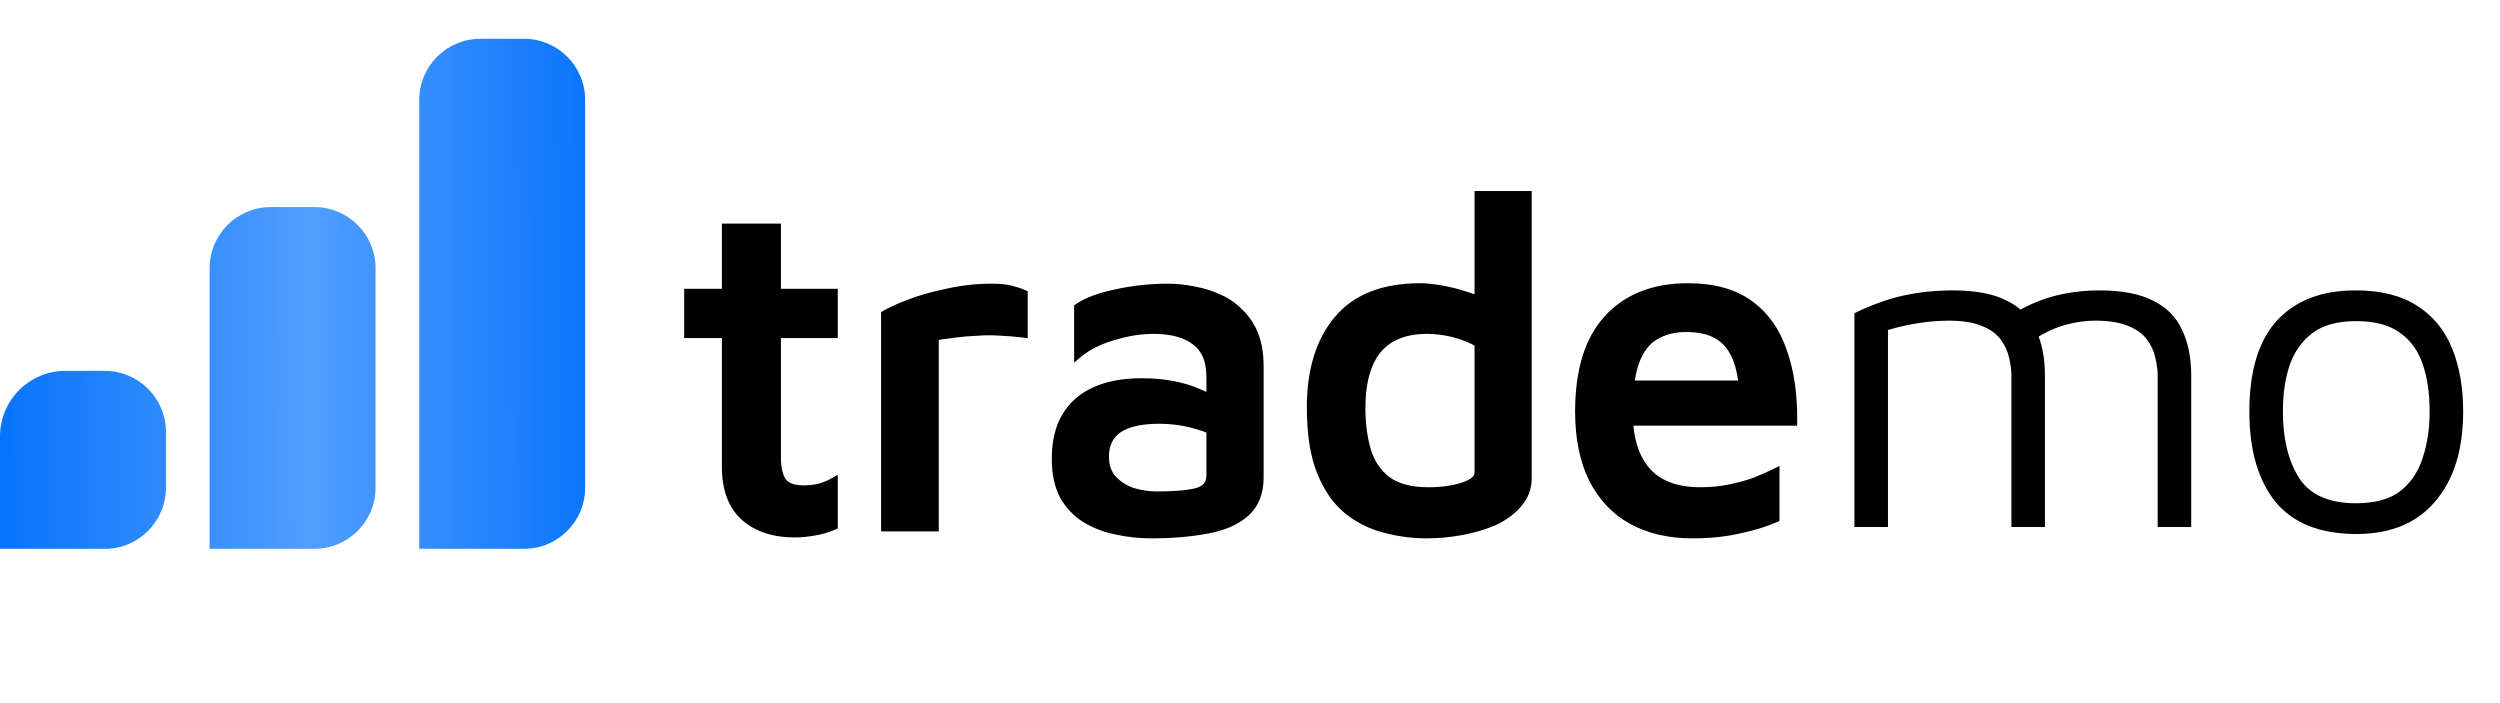 <svg width="185" height="52" viewBox="0 0 185 52" fill="none" xmlns="http://www.w3.org/2000/svg">
<path fill-rule="evenodd" clip-rule="evenodd" d="M31.022 7.395C31.022 4.897 33.047 2.871 35.546 2.871H38.778C41.276 2.871 43.302 4.897 43.302 7.395V36.088C43.302 38.586 41.276 40.612 38.778 40.612H31.022V7.395ZM15.511 19.847C15.511 17.349 17.536 15.323 20.035 15.323H23.266C25.765 15.323 27.791 17.349 27.791 19.847V36.089C27.791 38.588 25.765 40.613 23.266 40.613H15.511V19.847ZM4.847 27.444C2.17 27.444 0 29.614 0 32.291V40.613H7.756C10.254 40.613 12.28 38.587 12.28 36.089V31.968C12.28 29.469 10.254 27.444 7.756 27.444H4.847Z" fill="url(#paint0_linear_704_7)"/>
<path d="M58.81 39.448C57.248 39.448 56.007 39.034 55.088 38.207C54.191 37.38 53.743 36.162 53.743 34.553V24.695H50.951V21.696H53.743V16.87H57.466V21.696H61.671V24.695H57.466V33.829C57.466 34.633 57.604 35.242 57.88 35.656C58.178 36.047 58.718 36.242 59.5 36.242C59.891 36.242 60.281 36.196 60.672 36.104C61.062 35.989 61.396 35.851 61.671 35.691V38.896C61.258 39.08 60.787 39.218 60.258 39.31C59.753 39.402 59.27 39.448 58.81 39.448ZM65.525 39V23.281C65.823 23.098 66.375 22.845 67.179 22.523C67.984 22.201 68.937 21.925 70.04 21.696C71.143 21.443 72.258 21.317 73.384 21.317C73.959 21.317 74.43 21.363 74.797 21.454C75.165 21.546 75.475 21.65 75.728 21.765V24.66C75.199 24.591 74.648 24.545 74.073 24.522C73.499 24.476 72.924 24.476 72.35 24.522C71.775 24.545 71.212 24.591 70.661 24.66C70.109 24.729 69.604 24.798 69.144 24.867V39H65.525ZM85.222 39.517C84.325 39.517 83.463 39.425 82.636 39.241C81.809 39.08 81.051 38.793 80.361 38.379C79.695 37.966 79.155 37.403 78.741 36.69C78.35 35.955 78.155 35.047 78.155 33.967C78.155 32.68 78.408 31.623 78.913 30.796C79.419 29.968 80.143 29.348 81.085 28.934C82.027 28.521 83.153 28.314 84.463 28.314C85.336 28.314 86.118 28.383 86.807 28.521C87.519 28.659 88.151 28.854 88.703 29.107C89.278 29.337 89.76 29.601 90.151 29.9L90.53 32.278C90.024 31.933 89.346 31.646 88.496 31.416C87.646 31.163 86.727 31.037 85.739 31.037C84.429 31.037 83.429 31.267 82.74 31.727C82.073 32.186 81.74 32.876 81.74 33.795C81.74 34.484 81.935 35.047 82.326 35.484C82.717 35.897 83.199 36.208 83.774 36.414C84.371 36.598 84.992 36.69 85.635 36.69C86.991 36.69 87.991 36.598 88.634 36.414C89.278 36.231 89.599 35.806 89.599 35.139V27.9C89.599 26.682 89.231 25.798 88.496 25.246C87.761 24.672 86.715 24.384 85.359 24.384C84.394 24.384 83.395 24.545 82.361 24.867C81.326 25.166 80.476 25.591 79.81 26.142V22.764C80.453 22.328 81.384 21.983 82.602 21.73C83.843 21.454 85.118 21.317 86.428 21.317C87.071 21.317 87.715 21.386 88.358 21.523C89.025 21.638 89.645 21.834 90.22 22.109C90.794 22.362 91.3 22.718 91.736 23.178C92.196 23.614 92.552 24.155 92.805 24.798C93.058 25.442 93.184 26.2 93.184 27.073V35.346C93.184 36.472 92.828 37.345 92.115 37.966C91.426 38.563 90.484 38.965 89.289 39.172C88.094 39.402 86.738 39.517 85.222 39.517ZM105.578 39.517C104.521 39.517 103.486 39.379 102.475 39.103C101.464 38.85 100.545 38.391 99.718 37.724C98.891 37.035 98.236 36.081 97.753 34.863C97.27 33.645 97.029 32.071 97.029 30.141C97.029 27.406 97.695 25.246 99.028 23.66C100.361 22.075 102.383 21.282 105.095 21.282C105.532 21.282 106.072 21.34 106.715 21.454C107.359 21.569 108.013 21.742 108.68 21.971C109.346 22.178 109.909 22.454 110.369 22.799L109.438 24.005V14.457H113.023V35.38C113.023 36.093 112.793 36.713 112.334 37.242C111.897 37.77 111.311 38.207 110.576 38.552C109.84 38.873 109.036 39.115 108.163 39.276C107.29 39.436 106.428 39.517 105.578 39.517ZM105.681 36.38C106.715 36.38 107.6 36.254 108.335 36.001C109.071 35.748 109.438 35.415 109.438 35.001V25.384C108.841 25.039 108.209 24.787 107.542 24.626C106.876 24.465 106.233 24.384 105.612 24.384C104.486 24.384 103.555 24.614 102.82 25.074C102.108 25.51 101.579 26.165 101.234 27.039C100.89 27.889 100.717 28.946 100.717 30.21C100.717 31.359 100.855 32.404 101.131 33.347C101.407 34.266 101.901 35.001 102.613 35.553C103.349 36.104 104.371 36.38 105.681 36.38ZM125.223 39.517C123.523 39.517 122.041 39.172 120.777 38.483C119.536 37.793 118.571 36.771 117.881 35.415C117.215 34.059 116.882 32.404 116.882 30.451C116.882 27.441 117.583 25.166 118.984 23.626C120.409 22.063 122.385 21.282 124.913 21.282C126.775 21.282 128.28 21.696 129.429 22.523C130.578 23.35 131.405 24.511 131.911 26.005C132.439 27.475 132.692 29.199 132.669 31.175H119.053L118.95 28.486H129.911L129.05 29.348C128.981 27.579 128.613 26.292 127.947 25.487C127.28 24.66 126.235 24.247 124.81 24.247C123.891 24.247 123.109 24.442 122.466 24.832C121.822 25.2 121.328 25.844 120.984 26.763C120.662 27.659 120.501 28.9 120.501 30.486C120.501 32.416 120.949 33.887 121.845 34.898C122.742 35.886 124.063 36.38 125.809 36.38C126.591 36.38 127.315 36.311 127.981 36.173C128.67 36.035 129.302 35.863 129.877 35.656C130.451 35.426 130.945 35.208 131.359 35.001V38.345C130.555 38.69 129.647 38.965 128.636 39.172C127.625 39.402 126.487 39.517 125.223 39.517Z" fill="black"/>
<path d="M55.087 38.206L54.868 38.443L54.871 38.446L55.087 38.206ZM53.743 24.694H54.066V24.37H53.743V24.694ZM50.951 24.694H50.628V25.017H50.951V24.694ZM50.951 21.695V21.372H50.628V21.695H50.951ZM53.743 21.695V22.018H54.066V21.695H53.743ZM53.743 16.869V16.546H53.42V16.869H53.743ZM57.466 16.869H57.789V16.546H57.466V16.869ZM57.466 21.695H57.143V22.018H57.466V21.695ZM61.671 21.695H61.994V21.372H61.671V21.695ZM61.671 24.694V25.017H61.994V24.694H61.671ZM57.466 24.694V24.37H57.143V24.694H57.466ZM57.88 35.655L57.611 35.834L57.616 35.843L57.623 35.851L57.88 35.655ZM60.672 36.103L60.746 36.418L60.754 36.416L60.763 36.413L60.672 36.103ZM61.671 35.69H61.994V35.127L61.508 35.41L61.671 35.69ZM61.671 38.895L61.803 39.191L61.994 39.105V38.895H61.671ZM60.258 39.309L60.203 38.99L60.2 38.991L60.258 39.309ZM58.81 39.124C57.306 39.124 56.149 38.727 55.304 37.966L54.871 38.446C55.864 39.34 57.19 39.77 58.81 39.77V39.124ZM55.307 37.968C54.496 37.22 54.066 36.101 54.066 34.552H53.42C53.42 36.221 53.886 37.537 54.868 38.443L55.307 37.968ZM54.066 34.552V24.694H53.42V34.552H54.066ZM53.743 24.37H50.951V25.017H53.743V24.37ZM51.274 24.694V21.695H50.628V24.694H51.274ZM50.951 22.018H53.743V21.372H50.951V22.018ZM54.066 21.695V16.869H53.42V21.695H54.066ZM53.743 17.192H57.466V16.546H53.743V17.192ZM57.143 16.869V21.695H57.789V16.869H57.143ZM57.466 22.018H61.671V21.372H57.466V22.018ZM61.348 21.695V24.694H61.994V21.695H61.348ZM61.671 24.37H57.466V25.017H61.671V24.37ZM57.143 24.694V33.828H57.789V24.694H57.143ZM57.143 33.828C57.143 34.66 57.284 35.344 57.611 35.834L58.148 35.476C57.924 35.139 57.789 34.605 57.789 33.828H57.143ZM57.623 35.851C58.012 36.36 58.677 36.564 59.5 36.564V35.918C58.759 35.918 58.345 35.732 58.136 35.459L57.623 35.851ZM59.5 36.564C59.916 36.564 60.331 36.515 60.746 36.418L60.598 35.789C60.23 35.875 59.865 35.918 59.5 35.918V36.564ZM60.763 36.413C61.172 36.293 61.531 36.146 61.834 35.969L61.508 35.41C61.26 35.555 60.953 35.684 60.58 35.793L60.763 36.413ZM61.348 35.69V38.895H61.994V35.69H61.348ZM61.54 38.6C61.155 38.771 60.71 38.902 60.203 38.991L60.313 39.627C60.863 39.532 61.361 39.387 61.803 39.191L61.54 38.6ZM60.2 38.991C59.711 39.08 59.248 39.124 58.81 39.124V39.77C59.291 39.77 59.793 39.722 60.316 39.627L60.2 38.991ZM65.525 38.999H65.201V39.322H65.525V38.999ZM65.525 23.28L65.355 23.005L65.201 23.1V23.28H65.525ZM67.179 22.522L67.299 22.822L67.179 22.522ZM70.04 21.695L70.106 22.011L70.112 22.01L70.04 21.695ZM75.728 21.764H76.051V21.556L75.862 21.47L75.728 21.764ZM75.728 24.659L75.686 24.98L76.051 25.027V24.659H75.728ZM74.073 24.521L74.047 24.844L74.06 24.844L74.073 24.521ZM72.35 24.521L72.363 24.844L72.375 24.843L72.35 24.521ZM70.661 24.659L70.701 24.98L70.661 24.659ZM69.144 24.866L69.096 24.546L68.821 24.588V24.866H69.144ZM69.144 38.999V39.322H69.467V38.999H69.144ZM65.848 38.999V23.28H65.201V38.999H65.848ZM65.694 23.556C65.966 23.388 66.494 23.144 67.299 22.822L67.059 22.222C66.255 22.544 65.68 22.805 65.355 23.005L65.694 23.556ZM67.299 22.822C68.082 22.509 69.016 22.238 70.106 22.011L69.974 21.378C68.858 21.611 67.885 21.892 67.059 22.222L67.299 22.822ZM70.112 22.01C71.192 21.762 72.282 21.639 73.384 21.639V20.992C72.233 20.992 71.095 21.122 69.968 21.38L70.112 22.01ZM73.384 21.639C73.944 21.639 74.386 21.684 74.719 21.767L74.875 21.14C74.473 21.039 73.973 20.992 73.384 20.992V21.639ZM74.719 21.767C75.074 21.856 75.364 21.953 75.594 22.058L75.862 21.47C75.586 21.344 75.256 21.235 74.875 21.14L74.719 21.767ZM75.405 21.764V24.659H76.051V21.764H75.405ZM75.769 24.339C75.231 24.268 74.669 24.222 74.086 24.198L74.06 24.844C74.626 24.867 75.168 24.912 75.686 24.98L75.769 24.339ZM74.099 24.199C73.507 24.152 72.916 24.152 72.324 24.199L72.375 24.843C72.933 24.799 73.49 24.799 74.047 24.843L74.099 24.199ZM72.337 24.198C71.754 24.222 71.181 24.268 70.621 24.338L70.701 24.98C71.243 24.912 71.797 24.867 72.363 24.844L72.337 24.198ZM70.621 24.338C70.067 24.408 69.559 24.477 69.096 24.546L69.192 25.186C69.648 25.117 70.151 25.049 70.701 24.98L70.621 24.338ZM68.821 24.866V38.999H69.467V24.866H68.821ZM69.144 38.675H65.525V39.322H69.144V38.675ZM82.636 39.24L82.706 38.924L82.698 38.923L82.636 39.24ZM80.361 38.378L80.191 38.653L80.195 38.655L80.361 38.378ZM78.741 36.689L78.455 36.841L78.461 36.852L78.741 36.689ZM78.913 30.795L79.189 30.963L78.913 30.795ZM81.085 28.933L80.955 28.637L81.085 28.933ZM86.807 28.52L86.743 28.837L86.746 28.837L86.807 28.52ZM88.703 29.106L88.568 29.4L88.575 29.403L88.583 29.406L88.703 29.106ZM90.15 29.899L90.47 29.848L90.449 29.72L90.347 29.642L90.15 29.899ZM90.53 32.277L90.348 32.544L90.967 32.966L90.849 32.226L90.53 32.277ZM88.496 31.415L88.404 31.725L88.412 31.727L88.496 31.415ZM82.739 31.726L82.56 31.457L82.556 31.459L82.739 31.726ZM82.326 35.483L82.085 35.698L82.091 35.705L82.326 35.483ZM83.773 36.413L83.664 36.718L83.671 36.72L83.678 36.722L83.773 36.413ZM88.496 25.245L88.297 25.5L88.302 25.504L88.496 25.245ZM82.36 24.866L82.45 25.177L82.456 25.174L82.36 24.866ZM79.809 26.141H79.486V26.828L80.016 26.39L79.809 26.141ZM79.809 22.763L79.628 22.496L79.486 22.592V22.763H79.809ZM82.602 21.729L82.667 22.046L82.672 22.045L82.602 21.729ZM88.358 21.522L88.29 21.839L88.303 21.841L88.358 21.522ZM90.219 22.108L90.079 22.4L90.089 22.404L90.219 22.108ZM91.736 23.177L91.502 23.399L91.508 23.405L91.514 23.411L91.736 23.177ZM92.805 24.797L92.504 24.915L92.805 24.797ZM92.115 37.965L92.327 38.209L92.328 38.208L92.115 37.965ZM89.289 39.171L89.234 38.853L89.228 38.854L89.289 39.171ZM85.221 39.193C84.347 39.193 83.509 39.103 82.706 38.925L82.566 39.556C83.418 39.745 84.303 39.839 85.221 39.839V39.193ZM82.698 38.923C81.906 38.769 81.183 38.495 80.527 38.101L80.195 38.655C80.918 39.089 81.712 39.389 82.574 39.557L82.698 38.923ZM80.531 38.104C79.912 37.719 79.409 37.196 79.02 36.527L78.461 36.852C78.9 37.607 79.477 38.21 80.191 38.653L80.531 38.104ZM79.026 36.538C78.667 35.861 78.478 35.008 78.478 33.966H77.832C77.832 35.084 78.034 36.047 78.456 36.841L79.026 36.538ZM78.478 33.966C78.478 32.72 78.723 31.726 79.189 30.963L78.638 30.626C78.092 31.518 77.832 32.639 77.832 33.966H78.478ZM79.189 30.963C79.658 30.196 80.329 29.618 81.215 29.229L80.955 28.637C79.956 29.076 79.18 29.739 78.638 30.626L79.189 30.963ZM81.215 29.229C82.106 28.838 83.186 28.636 84.463 28.636V27.99C83.12 27.99 81.948 28.202 80.955 28.637L81.215 29.229ZM84.463 28.636C85.32 28.636 86.079 28.704 86.743 28.837L86.87 28.203C86.156 28.06 85.353 27.99 84.463 27.99V28.636ZM86.746 28.837C87.437 28.971 88.044 29.159 88.568 29.4L88.837 28.812C88.258 28.547 87.601 28.344 86.868 28.203L86.746 28.837ZM88.583 29.406C89.137 29.627 89.592 29.878 89.954 30.155L90.347 29.642C89.928 29.321 89.418 29.044 88.823 28.806L88.583 29.406ZM89.831 29.95L90.211 32.328L90.849 32.226L90.47 29.848L89.831 29.95ZM90.712 32.01C90.166 31.638 89.451 31.339 88.58 31.103L88.412 31.727C89.241 31.951 89.882 32.227 90.348 32.544L90.712 32.01ZM88.588 31.105C87.705 30.843 86.754 30.713 85.738 30.713V31.359C86.699 31.359 87.587 31.482 88.404 31.725L88.588 31.105ZM85.738 30.713C84.399 30.713 83.325 30.947 82.56 31.457L82.919 31.994C83.532 31.585 84.458 31.359 85.738 31.359V30.713ZM82.556 31.459C81.789 31.988 81.417 32.785 81.417 33.794H82.063C82.063 32.964 82.357 32.382 82.923 31.991L82.556 31.459ZM81.417 33.794C81.417 34.548 81.632 35.192 82.085 35.698L82.567 35.267C82.238 34.9 82.063 34.419 82.063 33.794H81.417ZM82.091 35.705C82.519 36.158 83.046 36.495 83.664 36.718L83.883 36.109C83.353 35.919 82.914 35.635 82.561 35.261L82.091 35.705ZM83.678 36.722C84.308 36.916 84.96 37.012 85.635 37.012V36.366C85.023 36.366 84.434 36.279 83.869 36.105L83.678 36.722ZM85.635 37.012C86.997 37.012 88.034 36.921 88.723 36.724L88.545 36.103C87.947 36.274 86.985 36.366 85.635 36.366V37.012ZM88.723 36.724C89.094 36.618 89.403 36.433 89.615 36.152C89.828 35.87 89.922 35.524 89.922 35.138H89.276C89.276 35.419 89.209 35.618 89.1 35.762C88.991 35.906 88.817 36.025 88.545 36.103L88.723 36.724ZM89.922 35.138V27.899H89.276V35.138H89.922ZM89.922 27.899C89.922 26.616 89.532 25.618 88.69 24.987L88.302 25.504C88.931 25.975 89.276 26.747 89.276 27.899H89.922ZM88.695 24.991C87.882 24.355 86.755 24.06 85.359 24.06V24.706C86.674 24.706 87.639 24.986 88.297 25.5L88.695 24.991ZM85.359 24.06C84.358 24.06 83.326 24.227 82.264 24.557L82.456 25.174C83.463 24.861 84.43 24.706 85.359 24.706V24.06ZM82.271 24.555C81.204 24.864 80.311 25.307 79.603 25.892L80.016 26.39C80.641 25.873 81.448 25.466 82.45 25.176L82.271 24.555ZM80.133 26.141V22.763H79.486V26.141H80.133ZM79.991 23.031C80.585 22.628 81.469 22.294 82.667 22.046L82.536 21.413C81.298 21.67 80.321 22.026 79.628 22.496L79.991 23.031ZM82.672 22.045C83.889 21.774 85.141 21.639 86.428 21.639V20.992C85.095 20.992 83.796 21.133 82.531 21.414L82.672 22.045ZM86.428 21.639C87.048 21.639 87.669 21.705 88.29 21.838L88.426 21.206C87.761 21.064 87.094 20.992 86.428 20.992V21.639ZM88.303 21.841C88.942 21.951 89.534 22.138 90.08 22.4L90.359 21.817C89.756 21.528 89.107 21.324 88.413 21.204L88.303 21.841ZM90.089 22.404C90.624 22.64 91.094 22.971 91.502 23.399L91.97 22.954C91.505 22.464 90.964 22.083 90.35 21.813L90.089 22.404ZM91.514 23.411C91.936 23.812 92.267 24.312 92.504 24.915L93.106 24.679C92.837 23.995 92.456 23.415 91.959 22.943L91.514 23.411ZM92.504 24.915C92.739 25.512 92.861 26.229 92.861 27.072H93.507C93.507 26.169 93.376 25.368 93.106 24.679L92.504 24.915ZM92.861 27.072V35.345H93.507V27.072H92.861ZM92.861 35.345C92.861 36.397 92.531 37.174 91.903 37.721L92.328 38.208C93.124 37.515 93.507 36.545 93.507 35.345H92.861ZM91.904 37.72C91.271 38.269 90.389 38.653 89.234 38.853L89.344 39.489C90.578 39.276 91.581 38.855 92.327 38.209L91.904 37.72ZM89.228 38.854C88.057 39.079 86.722 39.193 85.221 39.193V39.839C86.754 39.839 88.13 39.723 89.35 39.488L89.228 38.854ZM102.475 39.102L102.56 38.79L102.554 38.789L102.475 39.102ZM99.718 37.723L99.511 37.972L99.515 37.975L99.718 37.723ZM97.753 34.862L98.053 34.743L97.753 34.862ZM99.028 23.66L98.781 23.452L99.028 23.66ZM108.68 21.971L108.575 22.276L108.584 22.279L108.68 21.971ZM110.369 22.798L110.625 22.995L110.825 22.736L110.563 22.539L110.369 22.798ZM109.438 24.004H109.115V24.952L109.694 24.202L109.438 24.004ZM109.438 14.456V14.133H109.115V14.456H109.438ZM113.023 14.456H113.346V14.133H113.023V14.456ZM112.334 37.241L112.09 37.029L112.085 37.035L112.334 37.241ZM110.576 38.551L110.705 38.847L110.713 38.843L110.576 38.551ZM108.163 39.275L108.221 39.592L108.163 39.275ZM109.438 25.383H109.761V25.196L109.6 25.103L109.438 25.383ZM102.82 25.073L102.989 25.348L102.991 25.347L102.82 25.073ZM101.234 27.038L101.534 27.159L101.535 27.156L101.234 27.038ZM101.131 33.346L100.821 33.436V33.438L101.131 33.346ZM102.613 35.552L102.415 35.807L102.419 35.81L102.613 35.552ZM105.578 39.193C104.549 39.193 103.543 39.059 102.56 38.79L102.39 39.414C103.429 39.697 104.492 39.839 105.578 39.839V39.193ZM102.554 38.789C101.589 38.547 100.712 38.109 99.92 37.472L99.515 37.975C100.378 38.67 101.339 39.151 102.397 39.416L102.554 38.789ZM99.924 37.475C99.147 36.827 98.52 35.922 98.053 34.743L97.452 34.981C97.951 36.239 98.634 37.241 99.511 37.972L99.924 37.475ZM98.053 34.743C97.591 33.577 97.352 32.047 97.352 30.14H96.706C96.706 32.093 96.949 33.712 97.452 34.981L98.053 34.743ZM97.352 30.14C97.352 27.457 98.005 25.378 99.276 23.867L98.781 23.452C97.385 25.112 96.706 27.354 96.706 30.14H97.352ZM99.276 23.867C100.529 22.376 102.447 21.604 105.095 21.604V20.958C102.319 20.958 100.193 21.772 98.781 23.452L99.276 23.867ZM105.095 21.604C105.506 21.604 106.025 21.659 106.658 21.771L106.772 21.135C106.118 21.018 105.558 20.958 105.095 20.958V21.604ZM106.658 21.771C107.284 21.883 107.923 22.051 108.575 22.276L108.785 21.665C108.104 21.43 107.433 21.253 106.772 21.135L106.658 21.771ZM108.584 22.279C109.223 22.477 109.751 22.738 110.175 23.056L110.563 22.539C110.068 22.168 109.47 21.877 108.776 21.662L108.584 22.279ZM110.113 22.6L109.182 23.807L109.694 24.202L110.625 22.995L110.113 22.6ZM109.761 24.004V14.456H109.115V24.004H109.761ZM109.438 14.779H113.023V14.133H109.438V14.779ZM112.7 14.456V35.379H113.346V14.456H112.7ZM112.7 35.379C112.7 36.015 112.497 36.56 112.09 37.029L112.578 37.453C113.089 36.864 113.346 36.168 113.346 35.379H112.7ZM112.085 37.035C111.684 37.52 111.139 37.93 110.439 38.258L110.713 38.843C111.484 38.482 112.111 38.018 112.583 37.447L112.085 37.035ZM110.446 38.255C109.736 38.565 108.956 38.8 108.104 38.957L108.221 39.592C109.117 39.427 109.945 39.179 110.705 38.847L110.446 38.255ZM108.104 38.957C107.25 39.114 106.407 39.193 105.578 39.193V39.839C106.448 39.839 107.33 39.757 108.221 39.592L108.104 38.957ZM105.681 36.702C106.74 36.702 107.662 36.573 108.44 36.305L108.23 35.694C107.538 35.932 106.69 36.056 105.681 36.056V36.702ZM108.44 36.305C108.828 36.172 109.15 36.008 109.379 35.8C109.616 35.585 109.761 35.316 109.761 35H109.115C109.115 35.098 109.076 35.202 108.945 35.321C108.807 35.446 108.577 35.575 108.23 35.694L108.44 36.305ZM109.761 35V25.383H109.115V35H109.761ZM109.6 25.103C108.976 24.743 108.315 24.479 107.618 24.311L107.467 24.939C108.103 25.092 108.706 25.334 109.277 25.663L109.6 25.103ZM107.618 24.311C106.93 24.144 106.261 24.06 105.612 24.06V24.706C106.204 24.706 106.822 24.783 107.467 24.939L107.618 24.311ZM105.612 24.06C104.443 24.06 103.449 24.299 102.649 24.799L102.991 25.347C103.662 24.928 104.529 24.706 105.612 24.706V24.06ZM102.651 24.797C101.872 25.275 101.301 25.989 100.934 26.919L101.535 27.156C101.857 26.34 102.344 25.744 102.989 25.348L102.651 24.797ZM100.935 26.916C100.57 27.817 100.394 28.918 100.394 30.209H101.04C101.04 28.972 101.209 27.959 101.534 27.159L100.935 26.916ZM100.394 30.209C100.394 31.384 100.535 32.46 100.821 33.436L101.441 33.255C101.175 32.347 101.04 31.332 101.04 30.209H100.394ZM100.821 33.438C101.115 34.418 101.646 35.212 102.415 35.807L102.811 35.296C102.155 34.789 101.698 34.112 101.44 33.253L100.821 33.438ZM102.419 35.81C103.23 36.418 104.33 36.702 105.681 36.702V36.056C104.412 36.056 103.467 35.788 102.807 35.293L102.419 35.81ZM120.777 38.482L120.62 38.764L120.622 38.765L120.777 38.482ZM117.881 35.414L117.591 35.556L117.593 35.56L117.881 35.414ZM118.984 23.625L118.746 23.407L118.745 23.407L118.984 23.625ZM129.429 22.522L129.618 22.26L129.429 22.522ZM131.911 26.003L131.604 26.107L131.606 26.113L131.911 26.003ZM132.669 31.174V31.497H132.988L132.992 31.178L132.669 31.174ZM119.053 31.174L118.73 31.186L118.742 31.497H119.053V31.174ZM118.95 28.485V28.162H118.614L118.627 28.498L118.95 28.485ZM129.911 28.485L130.14 28.714L130.691 28.162H129.911V28.485ZM129.05 29.347L128.727 29.36L128.755 30.098L129.278 29.576L129.05 29.347ZM127.947 25.486L127.695 25.689L127.698 25.693L127.947 25.486ZM122.466 24.831L122.626 25.112L122.633 25.108L122.466 24.831ZM120.984 26.762L120.681 26.648L120.679 26.653L120.984 26.762ZM121.845 34.897L121.603 35.111L121.606 35.114L121.845 34.897ZM127.981 36.172L127.918 35.855L127.916 35.856L127.981 36.172ZM129.877 35.655L129.986 35.959L129.997 35.955L129.877 35.655ZM131.359 35H131.682V34.477L131.215 34.711L131.359 35ZM131.359 38.344L131.486 38.641L131.682 38.557V38.344H131.359ZM128.636 39.171L128.571 38.854L128.564 38.856L128.636 39.171ZM125.223 39.193C123.567 39.193 122.14 38.857 120.931 38.198L120.622 38.765C121.941 39.485 123.479 39.839 125.223 39.839V39.193ZM120.934 38.199C119.753 37.543 118.832 36.57 118.169 35.267L117.593 35.56C118.31 36.969 119.319 38.041 120.62 38.764L120.934 38.199ZM118.171 35.271C117.532 33.971 117.205 32.368 117.205 30.45H116.558C116.558 32.439 116.898 34.145 117.591 35.556L118.171 35.271ZM117.205 30.45C117.205 27.485 117.896 25.301 119.223 23.843L118.745 23.407C117.269 25.029 116.558 27.395 116.558 30.45H117.205ZM119.223 23.843C120.575 22.36 122.457 21.604 124.913 21.604V20.958C122.314 20.958 120.243 21.764 118.746 23.407L119.223 23.843ZM124.913 21.604C126.728 21.604 128.161 22.007 129.24 22.784L129.618 22.26C128.399 21.382 126.821 20.958 124.913 20.958V21.604ZM129.24 22.784C130.328 23.568 131.118 24.67 131.604 26.107L132.217 25.9C131.692 24.35 130.827 23.131 129.618 22.26L129.24 22.784ZM131.606 26.113C132.119 27.539 132.368 29.223 132.346 31.17L132.992 31.178C133.015 29.173 132.759 27.409 132.215 25.894L131.606 26.113ZM132.669 30.851H119.053V31.497H132.669V30.851ZM119.376 31.162L119.273 28.473L118.627 28.498L118.73 31.186L119.376 31.162ZM118.95 28.808H129.911V28.162H118.95V28.808ZM129.683 28.257L128.821 29.119L129.278 29.576L130.14 28.714L129.683 28.257ZM129.372 29.334C129.303 27.539 128.929 26.166 128.195 25.28L127.698 25.693C128.297 26.416 128.659 27.616 128.727 29.36L129.372 29.334ZM128.198 25.284C127.451 24.356 126.297 23.922 124.81 23.922V24.569C126.172 24.569 127.109 24.962 127.695 25.689L128.198 25.284ZM124.81 23.922C123.844 23.922 123.002 24.128 122.298 24.555L122.633 25.108C123.216 24.754 123.937 24.569 124.81 24.569V23.922ZM122.305 24.551C121.578 24.967 121.043 25.682 120.681 26.648L121.286 26.875C121.613 26.004 122.067 25.432 122.626 25.112L122.305 24.551ZM120.679 26.653C120.34 27.599 120.178 28.883 120.178 30.485H120.824C120.824 28.915 120.984 27.717 121.288 26.871L120.679 26.653ZM120.178 30.485C120.178 32.46 120.636 34.02 121.603 35.111L122.087 34.682C121.262 33.751 120.824 32.369 120.824 30.485H120.178ZM121.606 35.114C122.581 36.189 124.001 36.702 125.809 36.702V36.056C124.124 36.056 122.902 35.581 122.085 34.68L121.606 35.114ZM125.809 36.702C126.61 36.702 127.356 36.632 128.046 36.489L127.916 35.856C127.274 35.989 126.572 36.056 125.809 36.056V36.702ZM128.044 36.489C128.747 36.349 129.395 36.172 129.986 35.959L129.767 35.351C129.21 35.552 128.594 35.72 127.918 35.855L128.044 36.489ZM129.997 35.955C130.577 35.723 131.08 35.501 131.504 35.289L131.215 34.711C130.811 34.913 130.326 35.127 129.757 35.355L129.997 35.955ZM131.036 35V38.344H131.682V35H131.036ZM131.232 38.047C130.451 38.381 129.565 38.651 128.571 38.854L128.701 39.488C129.73 39.277 130.659 38.995 131.486 38.641L131.232 38.047ZM128.564 38.856C127.581 39.079 126.468 39.193 125.223 39.193V39.839C126.506 39.839 127.668 39.722 128.708 39.486L128.564 38.856Z" fill="black"/>
<path d="M151.326 27.796V38.999H148.844V27.796C148.844 27.383 148.787 26.946 148.672 26.486C148.58 26.027 148.385 25.59 148.086 25.177C147.787 24.74 147.328 24.395 146.707 24.142C146.087 23.867 145.259 23.729 144.225 23.729C143.513 23.729 142.778 23.786 142.019 23.901C141.261 24.016 140.491 24.188 139.71 24.418V38.999H137.228V23.177C137.779 22.902 138.342 22.66 138.917 22.453C139.514 22.224 140.112 22.04 140.709 21.902C141.33 21.764 141.95 21.661 142.571 21.592C143.214 21.523 143.858 21.488 144.501 21.488C146.179 21.488 147.511 21.741 148.5 22.247C149.488 22.729 150.2 23.442 150.637 24.384C151.096 25.326 151.326 26.463 151.326 27.796ZM148.051 23.867C148.81 23.292 149.58 22.833 150.361 22.488C151.142 22.143 151.947 21.89 152.774 21.73C153.624 21.569 154.474 21.488 155.325 21.488C157.002 21.488 158.335 21.741 159.323 22.247C160.311 22.729 161.024 23.442 161.46 24.384C161.92 25.326 162.15 26.463 162.15 27.796V38.999H159.668V27.796C159.668 27.383 159.61 26.946 159.496 26.486C159.404 26.027 159.208 25.59 158.91 25.177C158.611 24.74 158.151 24.395 157.531 24.142C156.91 23.867 156.083 23.729 155.049 23.729C154.336 23.729 153.601 23.832 152.843 24.039C152.084 24.246 151.315 24.602 150.533 25.108L148.051 23.867ZM174.38 39.516C171.691 39.516 169.692 38.723 168.382 37.138C167.095 35.529 166.452 33.3 166.452 30.451C166.452 27.463 167.13 25.223 168.486 23.729C169.865 22.235 171.806 21.488 174.311 21.488C176.173 21.488 177.689 21.867 178.861 22.626C180.033 23.361 180.895 24.407 181.446 25.763C181.998 27.095 182.274 28.658 182.274 30.451C182.274 33.277 181.584 35.495 180.206 37.103C178.85 38.712 176.908 39.516 174.38 39.516ZM174.346 37.241C175.747 37.241 176.839 36.942 177.62 36.345C178.402 35.724 178.953 34.909 179.275 33.898C179.62 32.863 179.792 31.714 179.792 30.451C179.792 29.095 179.62 27.923 179.275 26.935C178.93 25.923 178.356 25.142 177.551 24.591C176.77 24.039 175.701 23.763 174.346 23.763C172.967 23.763 171.887 24.062 171.105 24.66C170.324 25.257 169.761 26.061 169.416 27.072C169.095 28.061 168.934 29.187 168.934 30.451C168.934 32.473 169.336 34.116 170.14 35.38C170.945 36.621 172.346 37.241 174.346 37.241Z" fill="black"/>
<defs>
<linearGradient id="paint0_linear_704_7" x1="2.31845e-07" y1="20.111" x2="44.221" y2="19.964" gradientUnits="userSpaceOnUse">
<stop stop-color="#0874FC"/>
<stop offset="0.519" stop-color="#519EFF"/>
<stop offset="1" stop-color="#0874FC"/>
</linearGradient>
</defs>
</svg>
